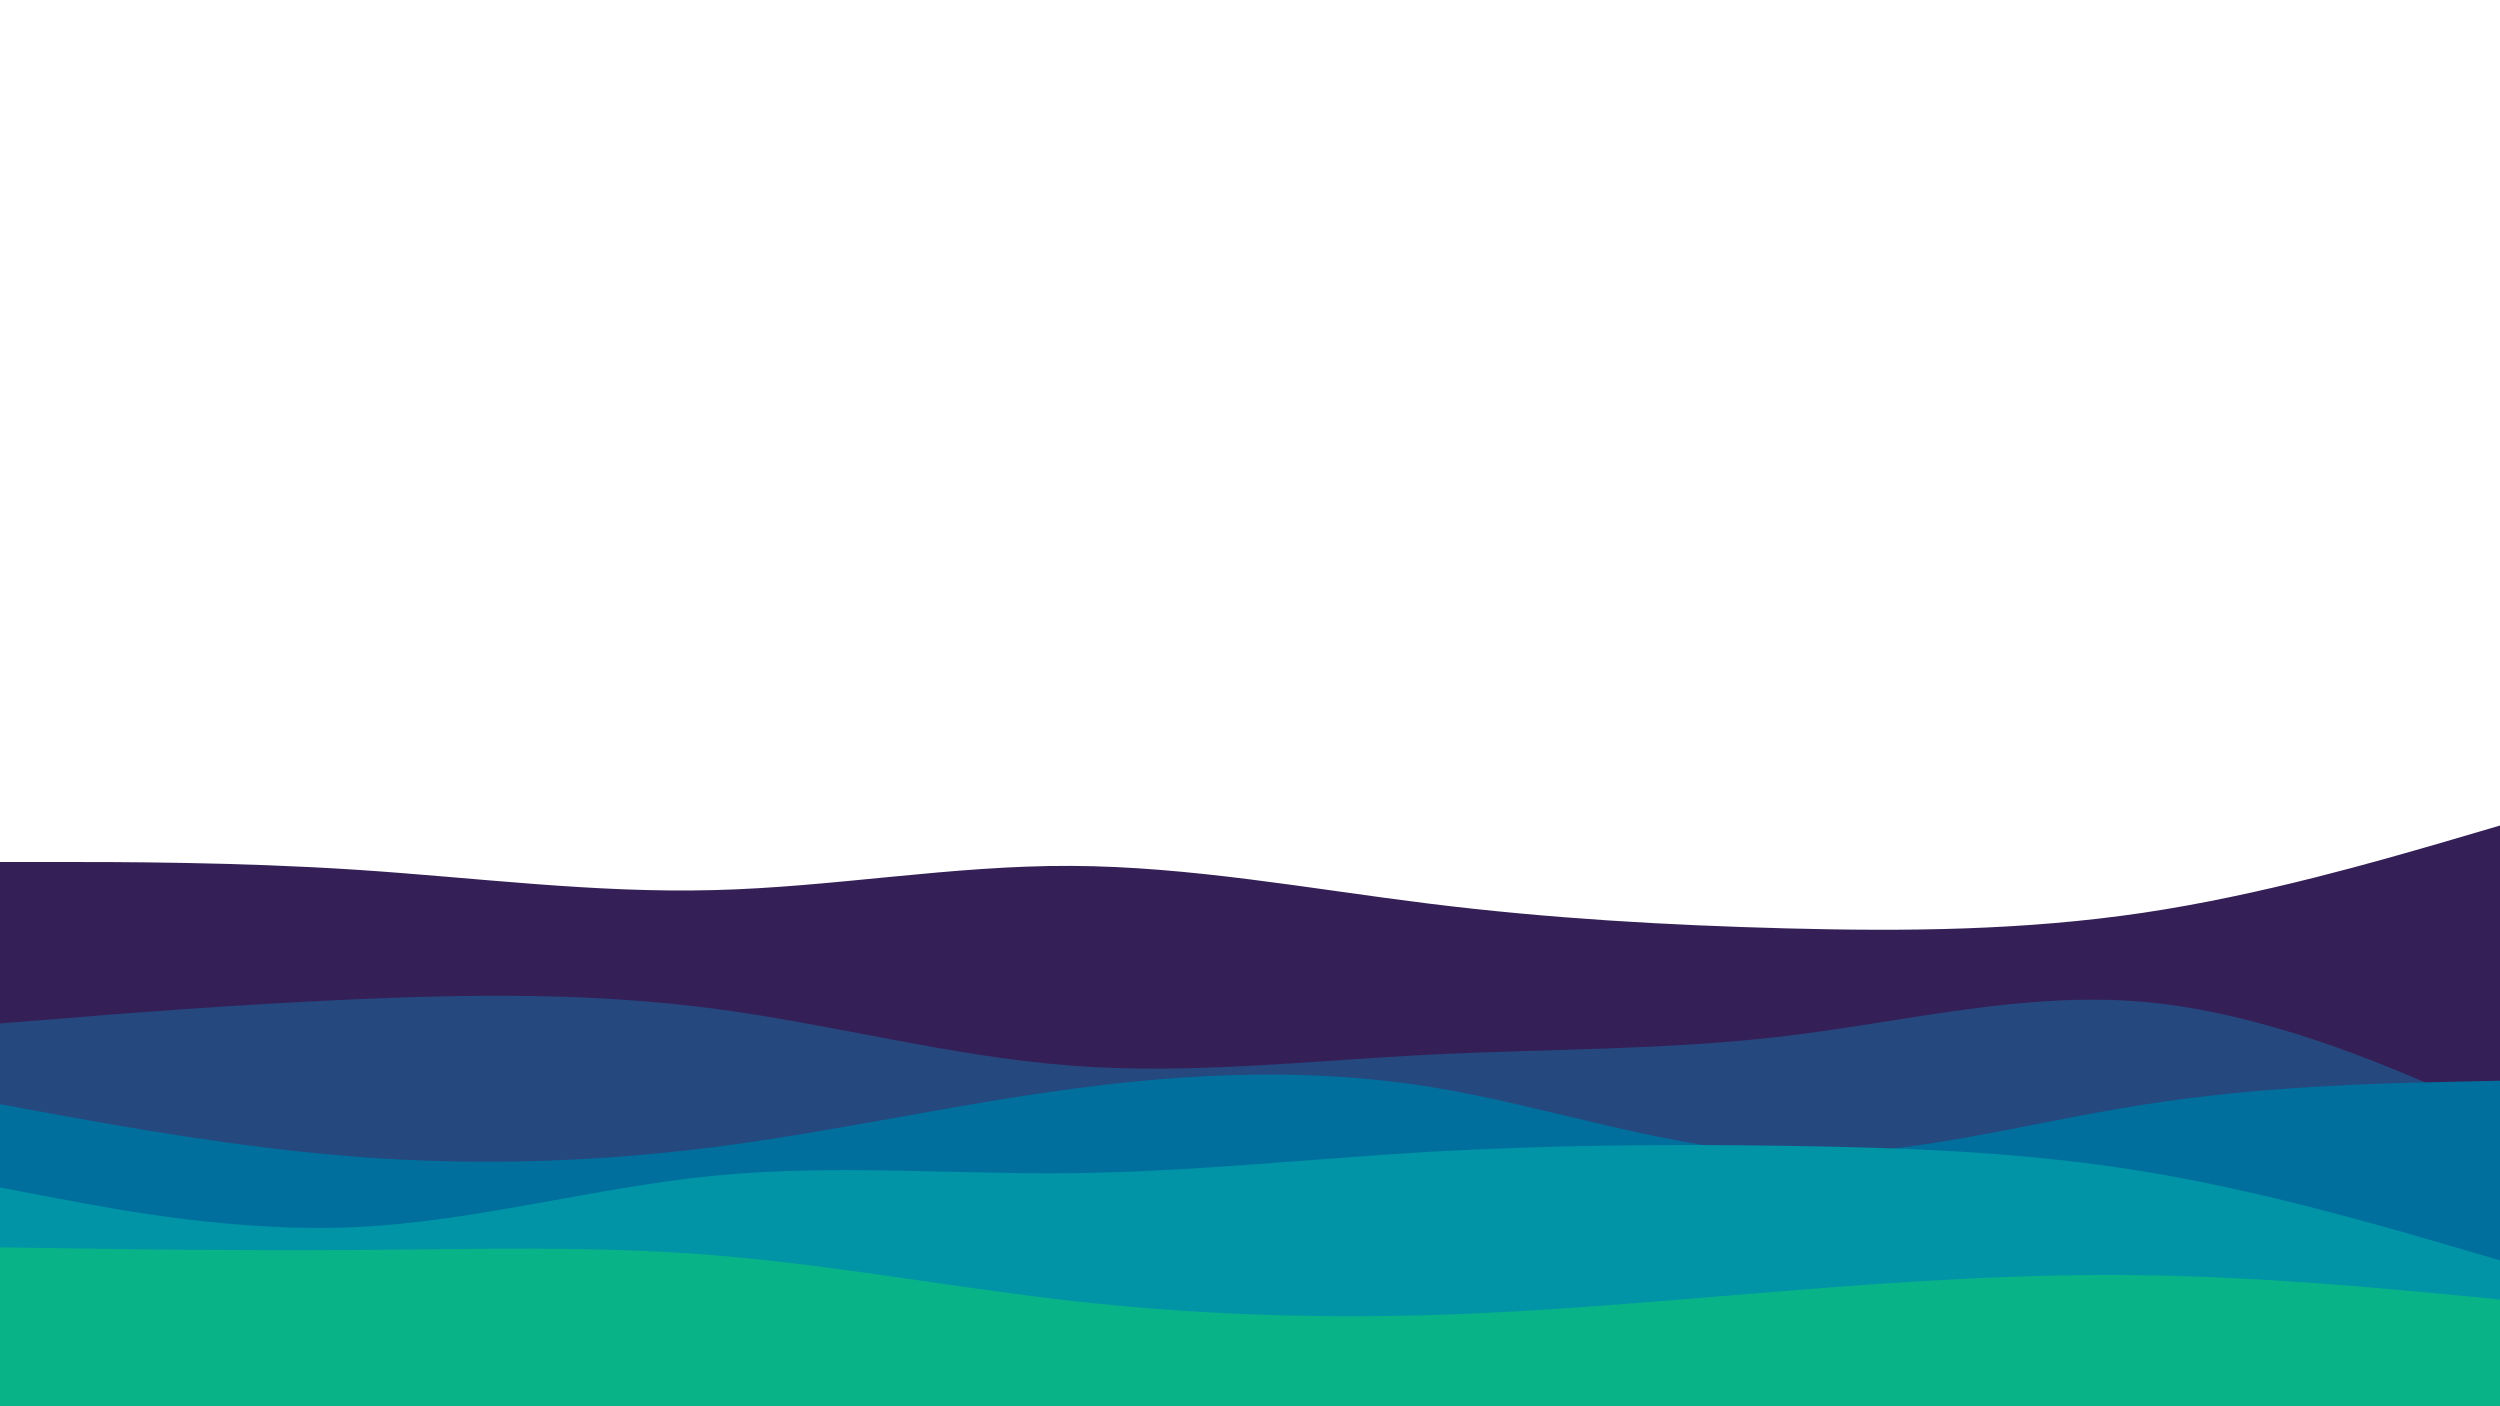 <svg id="visual" viewBox="0 0 960 540" width="960" height="540" xmlns="http://www.w3.org/2000/svg" xmlns:xlink="http://www.w3.org/1999/xlink" version="1.1"><path d="M0 331L22.8 331C45.7 331 91.3 331 137 334C182.7 337 228.3 343 274 341.8C319.7 340.7 365.3 332.3 411.2 332.5C457 332.7 503 341.3 548.8 347C594.7 352.7 640.3 355.3 686 356.5C731.7 357.7 777.3 357.3 823 350.5C868.7 343.7 914.3 330.3 937.2 323.7L960 317L960 541L937.2 541C914.3 541 868.7 541 823 541C777.3 541 731.7 541 686 541C640.3 541 594.7 541 548.8 541C503 541 457 541 411.2 541C365.3 541 319.7 541 274 541C228.3 541 182.7 541 137 541C91.3 541 45.7 541 22.8 541L0 541Z" fill="#342056"></path><path d="M0 393L22.8 391.2C45.7 389.3 91.3 385.7 137 383.7C182.7 381.7 228.3 381.3 274 387.3C319.7 393.3 365.3 405.7 411.2 409.2C457 412.7 503 407.3 548.8 405C594.7 402.7 640.3 403.3 686 397.8C731.7 392.3 777.3 380.7 823 384.7C868.7 388.7 914.3 408.3 937.2 418.2L960 428L960 541L937.2 541C914.3 541 868.7 541 823 541C777.3 541 731.7 541 686 541C640.3 541 594.7 541 548.8 541C503 541 457 541 411.2 541C365.3 541 319.7 541 274 541C228.3 541 182.7 541 137 541C91.3 541 45.7 541 22.8 541L0 541Z" fill="#25487f"></path><path d="M0 424L22.8 428.2C45.7 432.3 91.3 440.7 137 444.2C182.7 447.7 228.3 446.3 274 440.5C319.7 434.7 365.3 424.3 411.2 418.2C457 412 503 410 548.8 417.3C594.7 424.7 640.3 441.3 686 443C731.7 444.7 777.3 431.3 823 424.2C868.7 417 914.3 416 937.2 415.5L960 415L960 541L937.2 541C914.3 541 868.7 541 823 541C777.3 541 731.7 541 686 541C640.3 541 594.7 541 548.8 541C503 541 457 541 411.2 541C365.3 541 319.7 541 274 541C228.3 541 182.7 541 137 541C91.3 541 45.7 541 22.8 541L0 541Z" fill="#006f9d"></path><path d="M0 456L22.8 460.3C45.7 464.7 91.3 473.3 137 471.2C182.7 469 228.3 456 274 451.5C319.7 447 365.3 451 411.2 450.5C457 450 503 445 548.8 442.3C594.7 439.7 640.3 439.3 686 440C731.7 440.7 777.3 442.3 823 449.8C868.7 457.3 914.3 470.7 937.2 477.3L960 484L960 541L937.2 541C914.3 541 868.7 541 823 541C777.3 541 731.7 541 686 541C640.3 541 594.7 541 548.8 541C503 541 457 541 411.2 541C365.3 541 319.7 541 274 541C228.3 541 182.7 541 137 541C91.3 541 45.7 541 22.8 541L0 541Z" fill="#0094a6"></path><path d="M0 479L22.8 479.3C45.7 479.7 91.3 480.3 137 480C182.7 479.7 228.3 478.3 274 482C319.7 485.7 365.3 494.3 411.2 499.5C457 504.7 503 506.3 548.8 505C594.7 503.7 640.3 499.3 686 495.7C731.7 492 777.3 489 823 489.7C868.7 490.3 914.3 494.7 937.2 496.8L960 499L960 541L937.2 541C914.3 541 868.7 541 823 541C777.3 541 731.7 541 686 541C640.3 541 594.7 541 548.8 541C503 541 457 541 411.2 541C365.3 541 319.7 541 274 541C228.3 541 182.7 541 137 541C91.3 541 45.7 541 22.8 541L0 541Z" fill="#09b388"></path></svg>